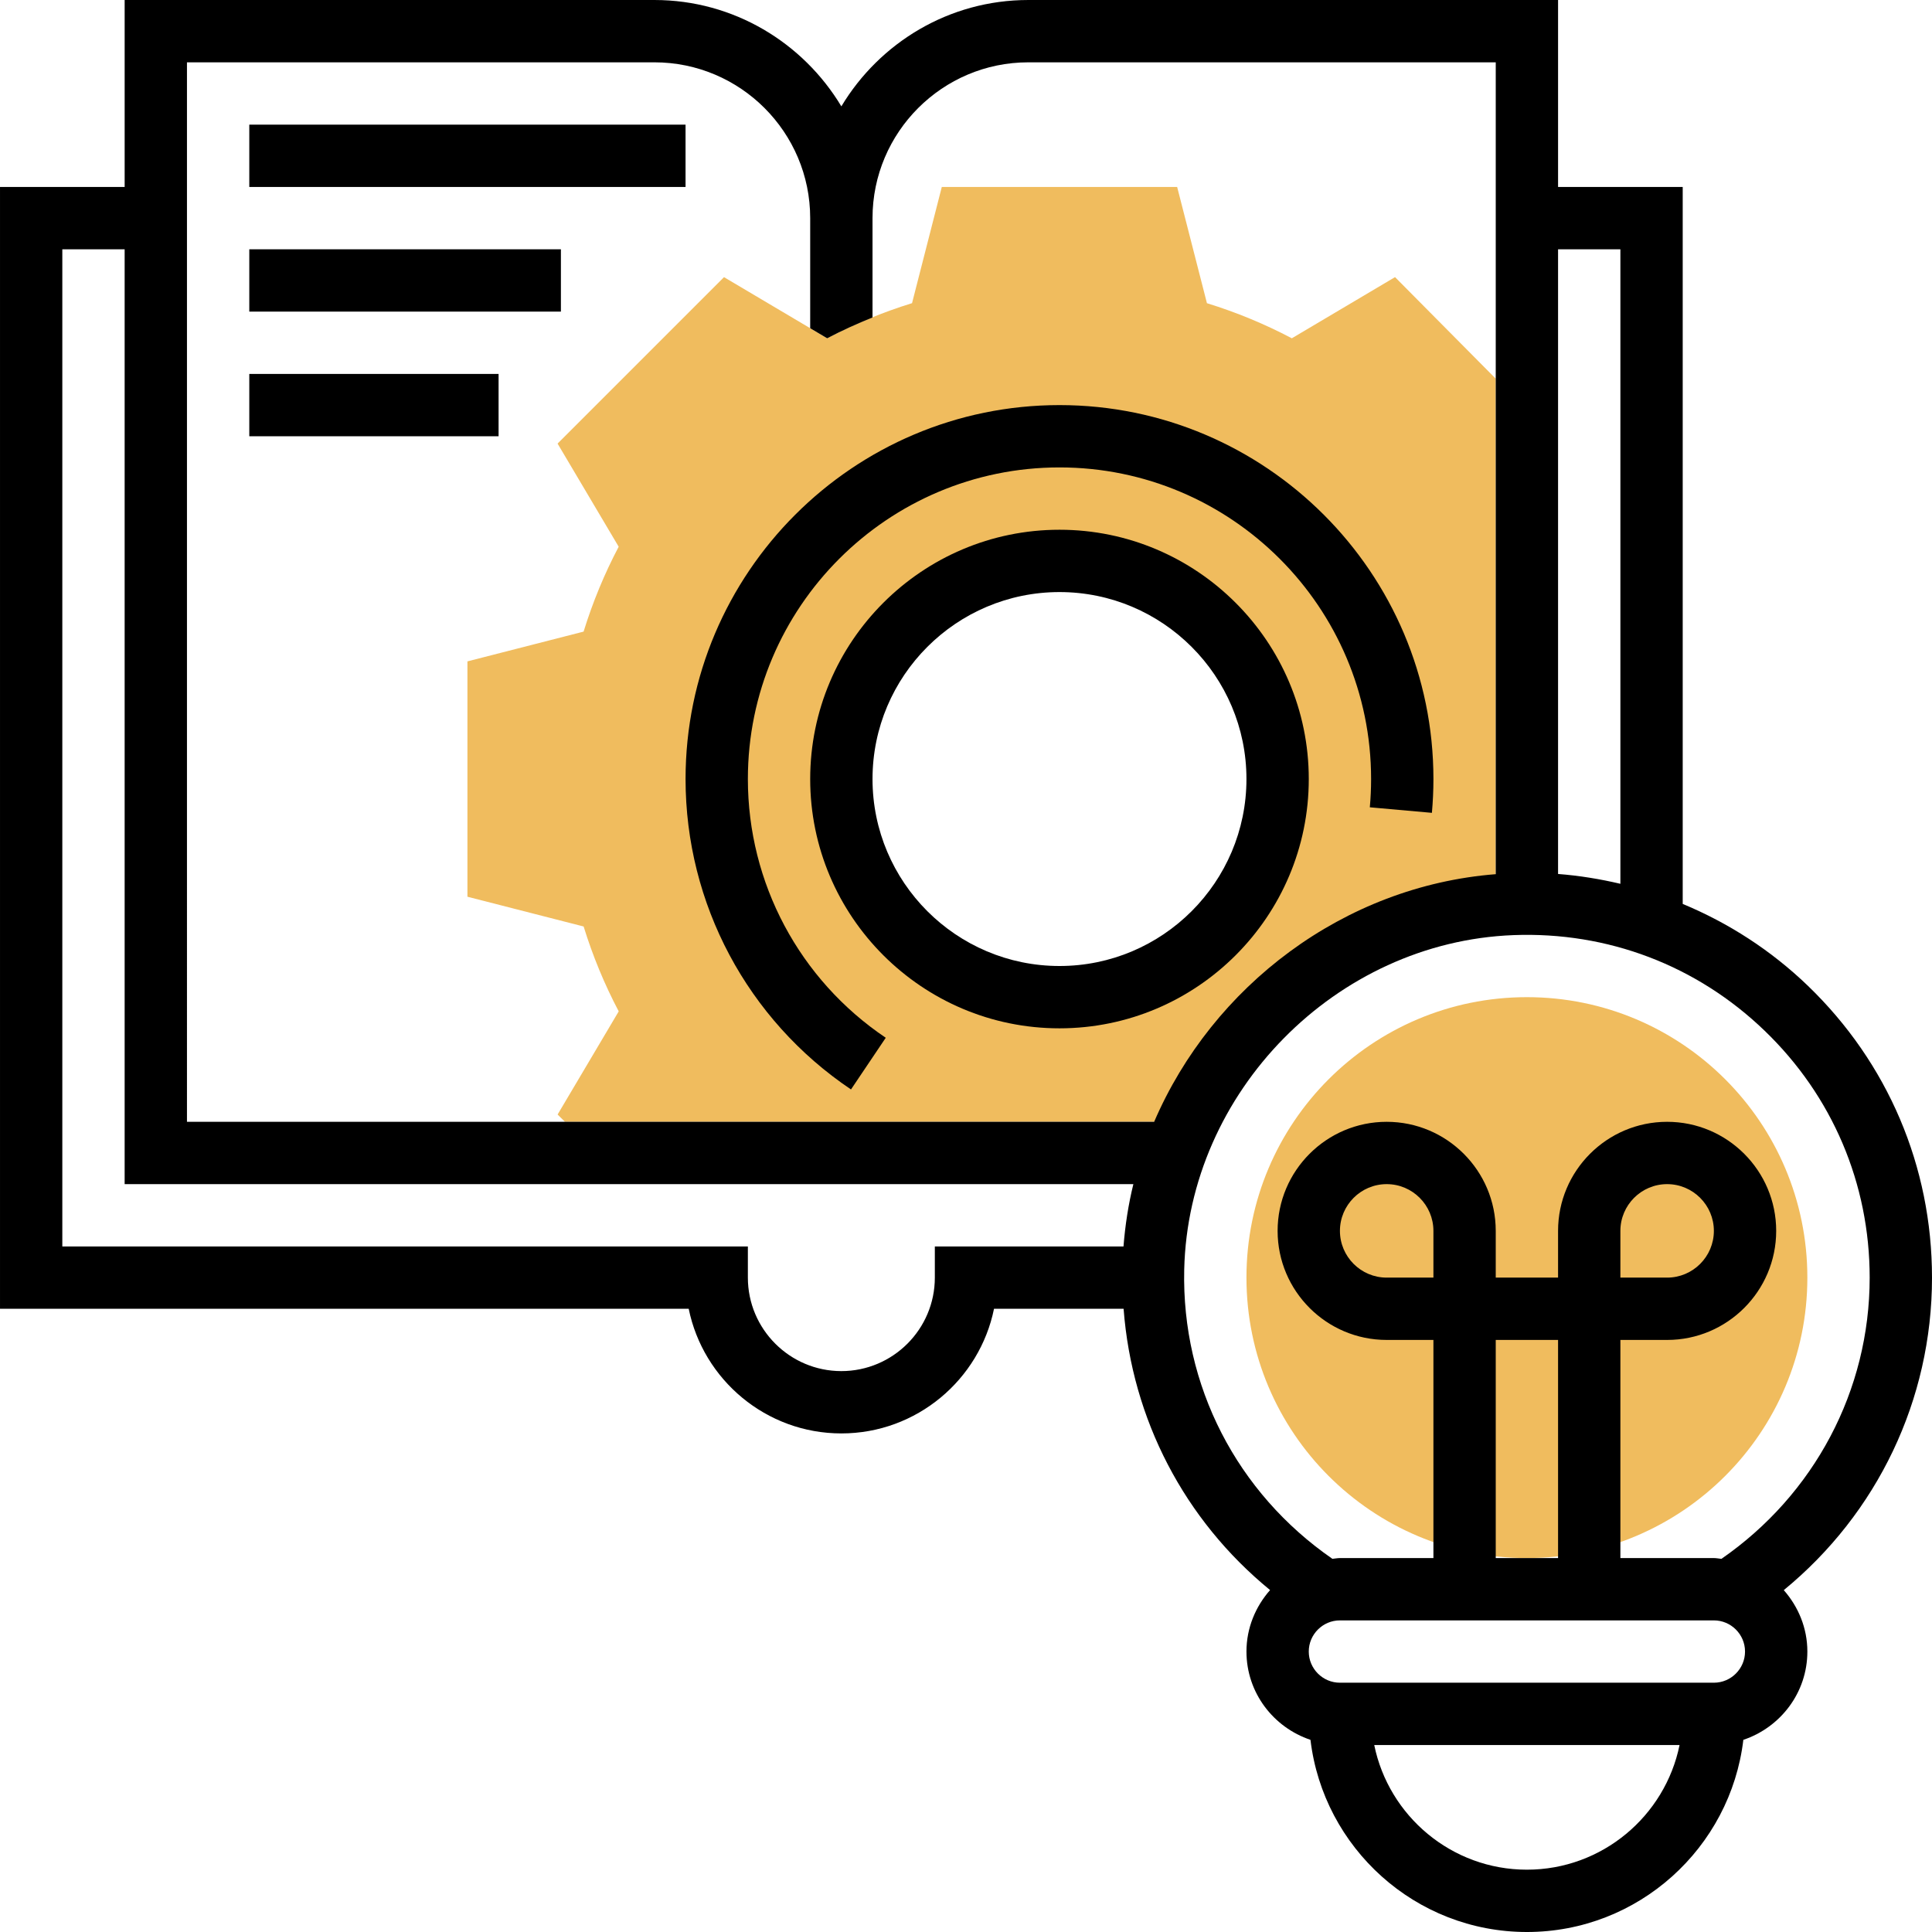 <svg height="496pt" viewBox="0 0 496 496" width="496pt" xmlns="http://www.w3.org/2000/svg"><path d="m464 328c0 39.766-32.234 72-72 72s-72-32.234-72-72 32.234-72 72-72 72 32.234 72 72zm0 0" fill="#f0bc5e"/><path d="m358.145 71.145-26.496 15.703c-6.922-3.648-14.223-6.672-21.793-9.008l-7.648-29.84h-60.422l-7.641 29.832c-7.559 2.336-14.863 5.359-21.793 9.008l-26.48-15.688-42.727 42.727 15.688 26.48c-3.648 6.922-6.672 14.227-9.008 21.793l-29.824 7.641v60.422l29.832 7.641c2.336 7.559 5.359 14.863 9.008 21.793l-15.688 26.48 1.887 1.871h159.777c14.121-30.719 43.918-52.68 79.184-55.602v-135.176zm-86.145 184.855c-30.93 0-56-25.07-56-56s25.07-56 56-56 56 25.07 56 56-25.07 56-56 56zm0 0" fill="#f0bc5e"/><path d="m496 328c0-28.527-11.328-55.145-31.879-74.938-9.473-9.117-20.367-16.109-32.121-21v-184.062h-32v-48h-136c-20.383 0-38.199 10.984-48 27.305-9.801-16.32-27.617-27.305-48-27.305h-136v48h-32v288h176.809c3.711 18.23 19.879 32 39.191 32s35.48-13.77 39.191-32h33.266c2.152 28.344 15.59 54.207 37.605 72.215-3.727 4.234-6.062 9.723-6.062 15.785 0 10.574 6.922 19.473 16.434 22.664 3.309 27.742 26.941 49.336 55.566 49.336s52.258-21.594 55.566-49.336c9.512-3.191 16.434-12.09 16.434-22.664 0-6.062-2.336-11.543-6.055-15.77 23.992-19.664 38.055-48.84 38.055-80.23zm-80-264v162.895c-5.23-1.23-10.559-2.102-16-2.52v-160.375zm-368-48h120c22.055 0 40 17.945 40 40v28.266l4.359 2.582c3.77-1.984 7.664-3.742 11.641-5.352v-25.496c0-22.055 17.945-40 40-40h120v208.426c-39 3.055-72.719 28.734-87.695 63.574h-248.305zm192 304v8c0 13.23-10.77 24-24 24s-24-10.77-24-24v-8h-176v-256h16v240h258.969c-1.281 5.207-2.105 10.551-2.535 16zm64.023 5.938c1.047-45.609 38.961-84.129 84.52-85.867 24.227-.926 47.09 7.793 64.473 24.531 17.398 16.734 26.984 39.254 26.984 63.398 0 28.992-14.23 55.703-38.055 72.199-.656-.055-1.281-.199-1.945-.199h-24v-56h12c15.441 0 28-12.559 28-28s-12.559-28-28-28-28 12.559-28 28v12h-16v-12c0-15.441-12.559-28-28-28s-28 12.559-28 28 12.559 28 28 28h12v56h-24c-.664 0-1.289.145-1.938.191-24.496-16.934-38.719-44.422-38.039-74.254zm63.977 2.062h-12c-6.617 0-12-5.383-12-12s5.383-12 12-12 12 5.383 12 12zm32 72h-16v-56h16zm16-72v-12c0-6.617 5.383-12 12-12s12 5.383 12 12-5.383 12-12 12zm-24 152c-19.312 0-35.473-13.77-39.191-32h78.383c-3.719 18.23-19.879 32-39.191 32zm48-48h-96c-4.406 0-8-3.594-8-8s3.594-8 8-8h96c4.406 0 8 3.594 8 8s-3.594 8-8 8zm0 0"/><path d="m218.473 279.695 8.926-13.27c-22.168-14.914-35.398-39.746-35.398-66.426 0-44.113 35.887-80 80-80s80 35.887 80 80c0 2.449-.113 4.863-.328 7.258l15.938 1.422c.254-2.855.391-5.75.391-8.68 0-52.938-43.062-96-96-96s-96 43.062-96 96c0 32.016 15.879 61.809 42.473 79.695zm0 0"/><path d="m272 136c-35.289 0-64 28.711-64 64s28.711 64 64 64 64-28.711 64-64-28.711-64-64-64zm0 112c-26.473 0-48-21.527-48-48s21.527-48 48-48 48 21.527 48 48-21.527 48-48 48zm0 0"/><path d="m64 32h112v16h-112zm0 0"/><path d="m64 64h80v16h-80zm0 0"/><path d="m64 96h64v16h-64zm0 0"/></svg>